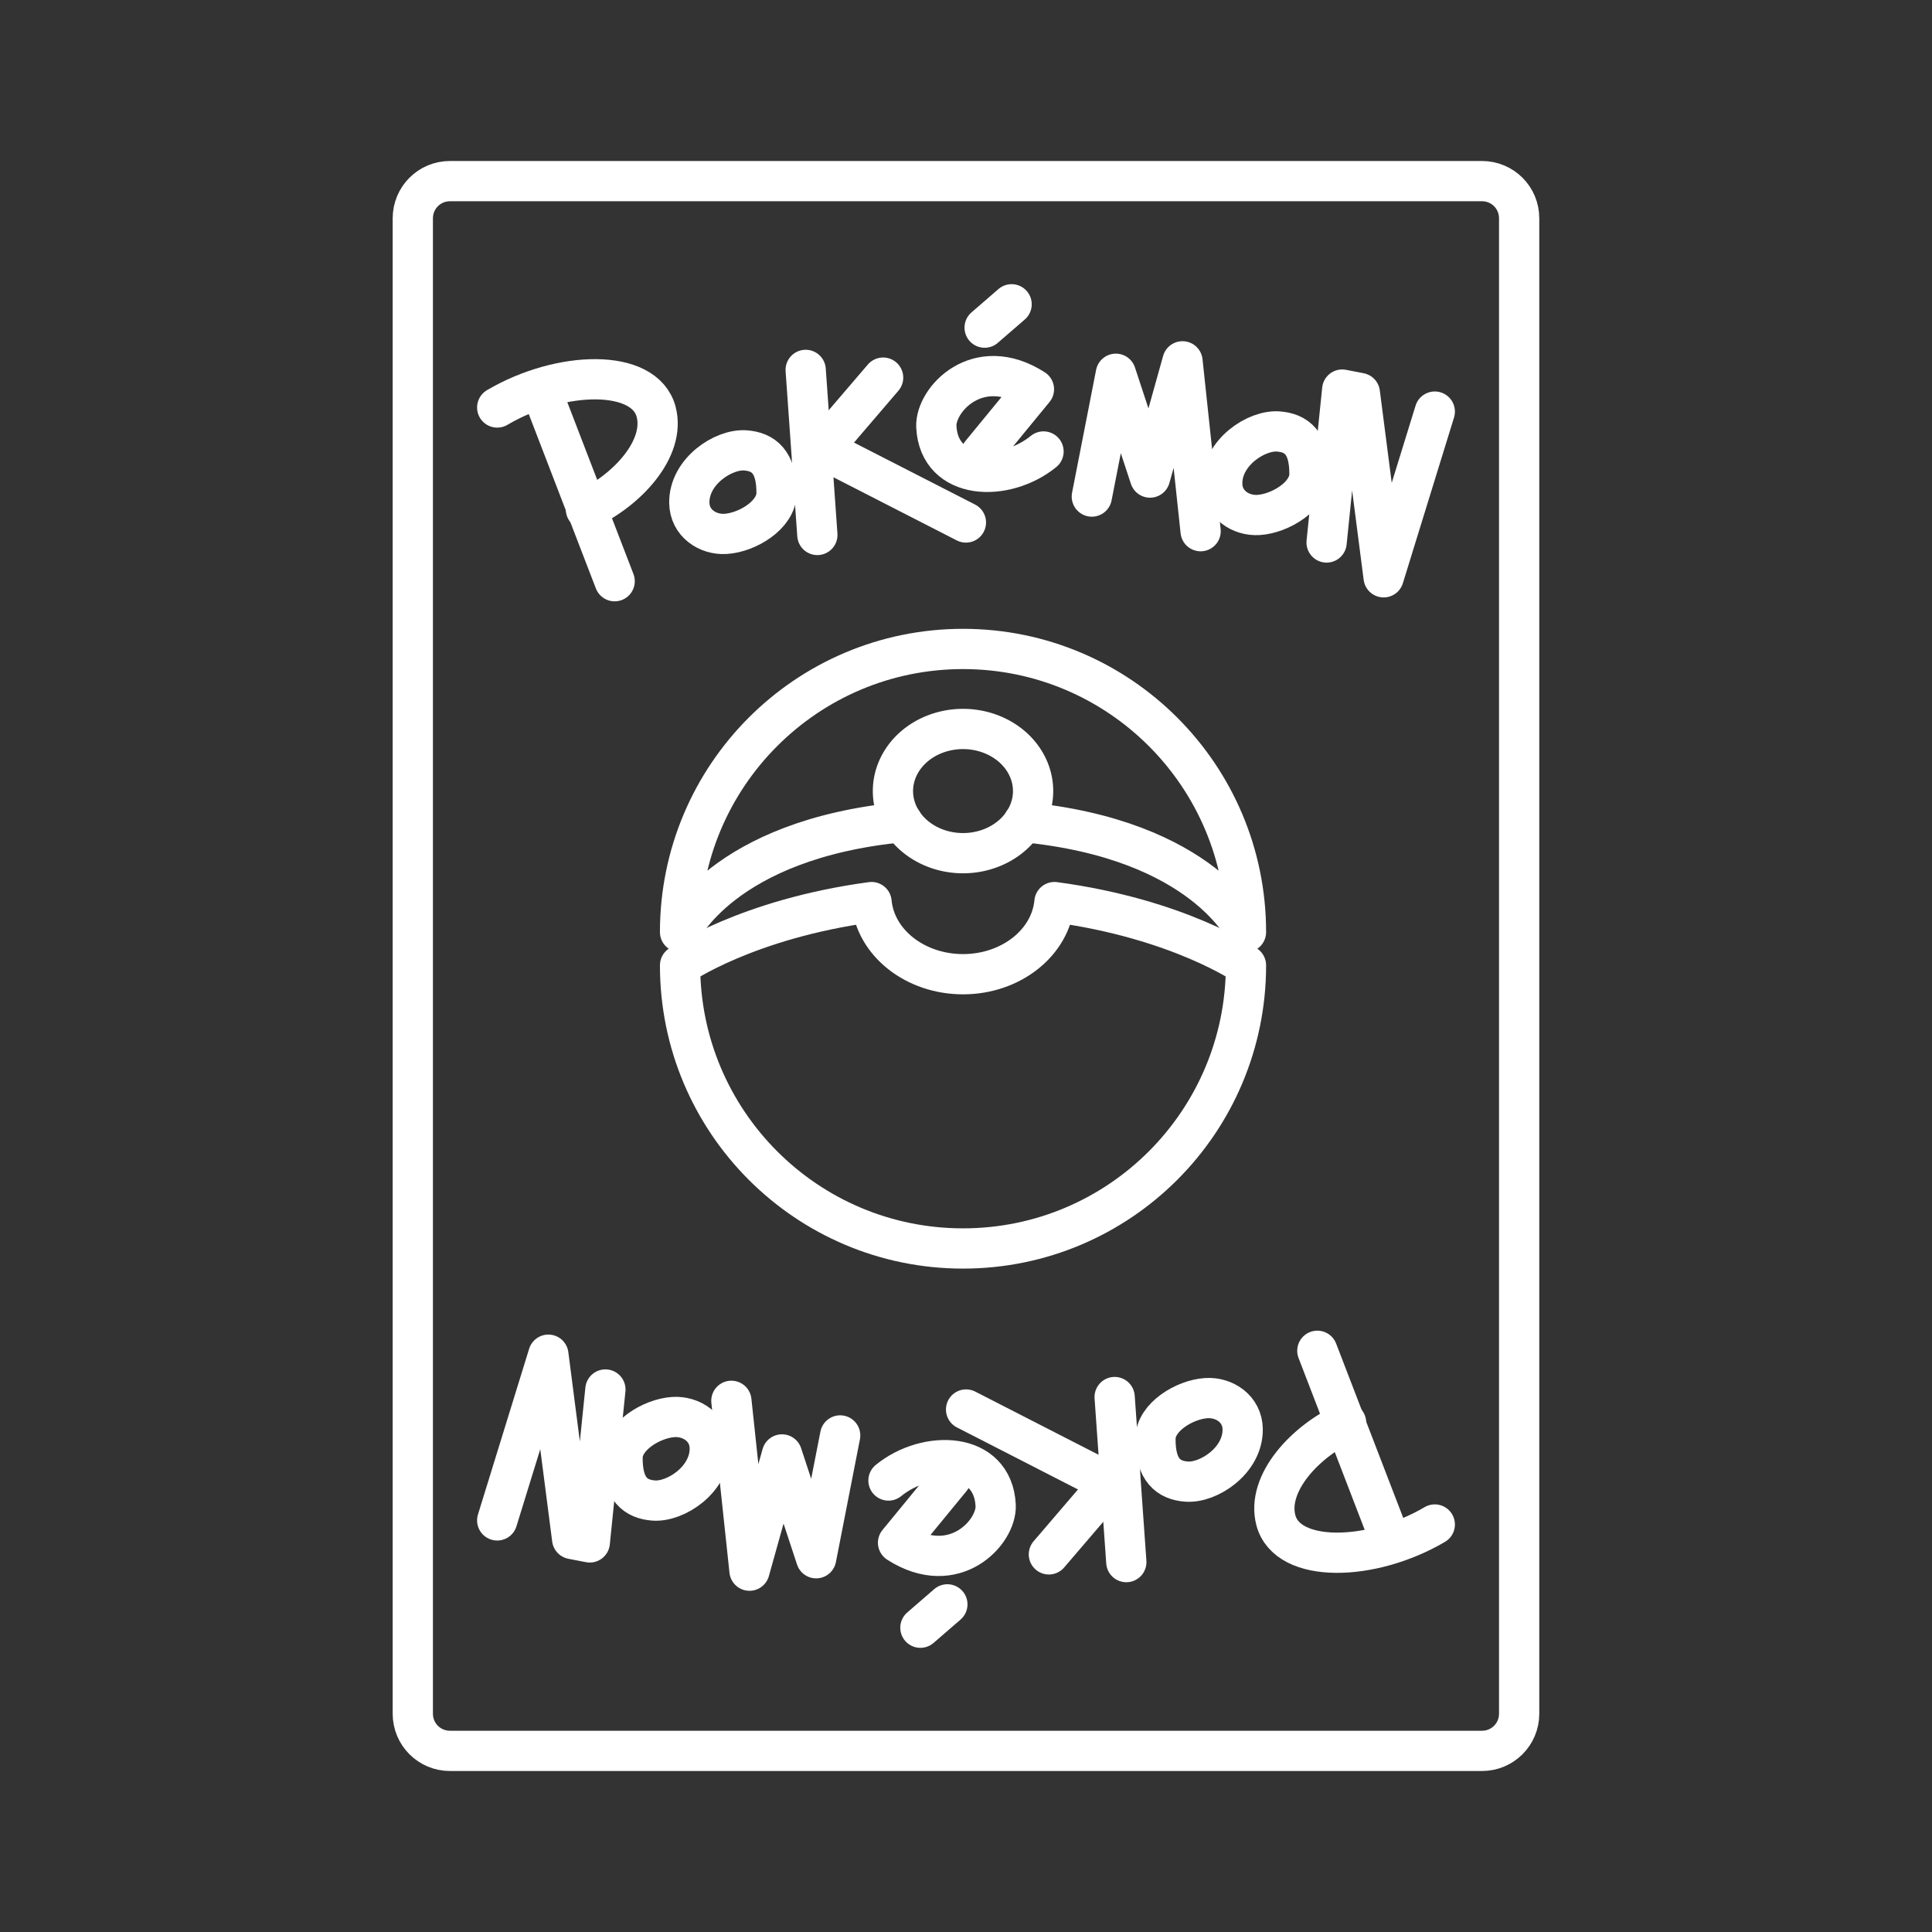 <?xml version="1.0" encoding="UTF-8" standalone="no"?>
<svg
   viewBox="0 0 48 48"
   version="1.1"
   id="svg1"
   sodipodi:docname="pokemon_tcgp.svg"
   inkscape:version="1.2.2 (b0a8486541, 2022-12-01)"
   xml:space="preserve"
   xmlns:inkscape="http://www.inkscape.org/namespaces/inkscape"
   xmlns:sodipodi="http://sodipodi.sourceforge.net/DTD/sodipodi-0.dtd"
   xmlns="http://www.w3.org/2000/svg"
   xmlns:svg="http://www.w3.org/2000/svg"><rect x="0" y="0" width="48" height="48" fill="#333333" stroke="none"/><sodipodi:namedview
     id="namedview1"
     pagecolor="#505050"
     bordercolor="#eeeeee"
     borderopacity="1"
     inkscape:showpageshadow="0"
     inkscape:pageopacity="0"
     inkscape:pagecheckerboard="0"
     inkscape:deskcolor="#505050"
     inkscape:zoom="17.8125"
     inkscape:cx="14.652632"
     inkscape:cy="30.091228"
     inkscape:window-width="1918"
     inkscape:window-height="1053"
     inkscape:window-x="0"
     inkscape:window-y="0"
     inkscape:window-maximized="1"
     inkscape:current-layer="svg1"
     showgrid="false" /><defs
     id="defs1"><style
       id="style1">.a { fill:none;stroke:#fff;stroke-linecap:round;stroke-linejoin:round; }
</style></defs><g
     id="g4310"><path
       style="fill:none;stroke:#ffffff;stroke-width:1;stroke-linecap:round;stroke-linejoin:round;stroke-dashoffset:3.6;stroke-opacity:1"
       d="m 11.179,4.5 h 25.641 c 0.512,0 0.923,0.412 0.923,0.924 V 42.576 c 0,0.512 -0.412,0.924 -0.923,0.924 H 11.179 c -0.512,0 -0.923,-0.412 -0.923,-0.924 V 5.424 c 0,-0.512 0.412,-0.924 0.923,-0.924 z"
       id="path4185" /><g
       id="g4220"><path
         style="fill:none;stroke:#ffffff;stroke-width:1;stroke-linecap:round;stroke-linejoin:round;stroke-dashoffset:3.6;stroke-opacity:1"
         d="m 22.421,20.425 c -4.49,0.431 -5.525,2.733 -5.525,2.733 v 0 c 0,-3.885 3.147,-7.035 7.03,-7.035 3.882,0 7.03,3.15 7.03,7.035 0,0 -1.035,-2.302 -5.527,-2.733"
         id="path4183" /><path
         style="fill:none;stroke:#ffffff;stroke-width:1;stroke-linecap:round;stroke-linejoin:round;stroke-dashoffset:3.6;stroke-opacity:1"
         d="m 25.667,19.654 a 1.741,1.543 0 0 1 -1.741,1.543 1.741,1.543 0 0 1 -1.741,-1.543 1.741,1.543 0 0 1 1.741,-1.543 1.741,1.543 0 0 1 1.741,1.543 z"
         id="path4181" /><path
         style="fill:none;stroke:#ffffff;stroke-width:1;stroke-linecap:round;stroke-linejoin:round;stroke-dashoffset:3.6;stroke-opacity:1"
         d="m 23.926,24.204 c 1.187,0 2.176,-0.778 2.272,-1.792 3.1,0.416 4.758,1.571 4.758,1.571 v 0 c 0,3.885 -3.147,7.035 -7.03,7.035 -3.882,0 -7.03,-3.15 -7.03,-7.035 0,0 1.658,-1.154 4.757,-1.571 0.096,1.014 1.086,1.792 2.273,1.792 z"
         id="path4179" /></g><g
       id="g4233"><path
         style="fill:none;stroke:#ffffff;stroke-width:1;stroke-linecap:round;stroke-linejoin:round;stroke-dashoffset:3.6;stroke-opacity:1"
         d="M 15.271,14.44 13.439,9.681"
         id="path4177" /><path
         style="fill:none;stroke:#ffffff;stroke-width:1;stroke-linecap:round;stroke-linejoin:round;stroke-dashoffset:3.6;stroke-opacity:1"
         d="m 12.353,10.124 c 1.577,-0.928 3.665,-0.978 3.949,0.109 0.239,0.914 -0.726,1.956 -1.745,2.422"
         id="path4175" /><path
         style="fill:none;stroke:#ffffff;stroke-width:1;stroke-linecap:round;stroke-linejoin:round;stroke-dashoffset:3.6;stroke-opacity:1"
         d="m 18.522,11.19 c 0.439,0.034 0.777,0.274 0.771,1.067 -0.004,0.536 -0.724,0.972 -1.262,1.007 -0.449,0.029 -0.898,-0.268 -0.905,-0.771 -0.011,-0.78 0.849,-1.346 1.397,-1.303 z"
         id="path4173" /><path
         style="fill:none;stroke:#ffffff;stroke-width:1;stroke-linecap:round;stroke-linejoin:round;stroke-dashoffset:3.6;stroke-opacity:1"
         d="m 31.762,10.72 c 0.439,0.034 0.777,0.274 0.771,1.067 -0.004,0.536 -0.724,0.972 -1.262,1.007 -0.449,0.029 -0.898,-0.268 -0.905,-0.771 -0.011,-0.78 0.849,-1.346 1.397,-1.303 z"
         id="path4171" /><path
         style="fill:none;stroke:#ffffff;stroke-width:1;stroke-linecap:round;stroke-linejoin:round;stroke-dashoffset:3.6;stroke-opacity:1"
         d="m 20.017,9.19 0.29,4.101"
         id="path4169" /><path
         style="fill:none;stroke:#ffffff;stroke-width:1;stroke-linecap:round;stroke-linejoin:round;stroke-dashoffset:3.6;stroke-opacity:1"
         d="M 21.941,9.382 20.176,11.443"
         id="path4167" /><path
         style="fill:none;stroke:#ffffff;stroke-width:1;stroke-linecap:round;stroke-linejoin:round;stroke-dashoffset:3.6;stroke-opacity:1"
         d="M 23.998,12.981 20.185,11.029"
         id="path4165" /><path
         style="fill:none;stroke:#ffffff;stroke-width:1;stroke-linecap:round;stroke-linejoin:round;stroke-dashoffset:3.6;stroke-opacity:1"
         d="m 24.373,11.273 1.315,-1.602 c -1.397,-0.897 -2.458,0.264 -2.425,0.93 0.067,1.349 1.718,1.388 2.663,0.616"
         id="path4163" /><path
         style="fill:none;stroke:#ffffff;stroke-width:1;stroke-linecap:round;stroke-linejoin:round;stroke-dashoffset:3.6;stroke-opacity:1"
         d="M 24.463,8.14 25.133,7.56"
         id="path4161" /><path
         style="fill:none;stroke:#ffffff;stroke-width:1;stroke-linecap:round;stroke-linejoin:round;stroke-dashoffset:3.6;stroke-opacity:1"
         d="m 27.126,12.337 0.597,-3.051 0.849,2.579 0.807,-2.888 0.45,4.22"
         id="path4159" /><path
         style="fill:none;stroke:#ffffff;stroke-width:1;stroke-linecap:round;stroke-linejoin:round;stroke-dashoffset:3.6;stroke-opacity:1"
         d="m 32.959,13.478 0.388,-3.799 0.438,0.085 0.591,4.579 1.271,-4.117"
         id="path4157" /></g><g
       id="g4246"><path
         style="fill:none;stroke:#ffffff;stroke-width:1;stroke-linecap:round;stroke-linejoin:round;stroke-dashoffset:3.6;stroke-opacity:1"
         d="m 32.729,33.56 1.832,4.759"
         id="path4155" /><path
         style="fill:none;stroke:#ffffff;stroke-width:1;stroke-linecap:round;stroke-linejoin:round;stroke-dashoffset:3.6;stroke-opacity:1"
         d="m 35.647,37.876 c -1.577,0.928 -3.665,0.978 -3.949,-0.109 -0.239,-0.914 0.726,-1.956 1.745,-2.422"
         id="path4153" /><path
         style="fill:none;stroke:#ffffff;stroke-width:1;stroke-linecap:round;stroke-linejoin:round;stroke-dashoffset:3.6;stroke-opacity:1"
         d="m 29.478,36.81 c -0.439,-0.034 -0.777,-0.274 -0.771,-1.067 0.004,-0.536 0.724,-0.972 1.262,-1.007 0.449,-0.029 0.898,0.268 0.905,0.771 0.011,0.78 -0.849,1.346 -1.397,1.303 z"
         id="path4151" /><path
         style="fill:none;stroke:#ffffff;stroke-width:1;stroke-linecap:round;stroke-linejoin:round;stroke-dashoffset:3.6;stroke-opacity:1"
         d="m 16.238,37.28 c -0.439,-0.034 -0.777,-0.274 -0.771,-1.067 0.004,-0.536 0.724,-0.972 1.262,-1.007 0.449,-0.029 0.898,0.268 0.905,0.771 0.011,0.78 -0.849,1.346 -1.397,1.303 z"
         id="path4149" /><path
         style="fill:none;stroke:#ffffff;stroke-width:1;stroke-linecap:round;stroke-linejoin:round;stroke-dashoffset:3.6;stroke-opacity:1"
         d="M 27.983,38.81 27.693,34.709"
         id="path4147" /><path
         style="fill:none;stroke:#ffffff;stroke-width:1;stroke-linecap:round;stroke-linejoin:round;stroke-dashoffset:3.6;stroke-opacity:1"
         d="M 26.059,38.618 27.824,36.557"
         id="path4145" /><path
         style="fill:none;stroke:#ffffff;stroke-width:1;stroke-linecap:round;stroke-linejoin:round;stroke-dashoffset:3.6;stroke-opacity:1"
         d="m 24.002,35.019 3.812,1.953"
         id="path4143" /><path
         style="fill:none;stroke:#ffffff;stroke-width:1;stroke-linecap:round;stroke-linejoin:round;stroke-dashoffset:3.6;stroke-opacity:1"
         d="m 23.627,36.727 -1.315,1.602 c 1.397,0.897 2.458,-0.264 2.425,-0.93 -0.067,-1.349 -1.718,-1.388 -2.663,-0.616"
         id="path4141" /><path
         style="fill:none;stroke:#ffffff;stroke-width:1;stroke-linecap:round;stroke-linejoin:round;stroke-dashoffset:3.6;stroke-opacity:1"
         d="M 23.537,39.86 22.867,40.44"
         id="path4139" /><path
         style="fill:none;stroke:#ffffff;stroke-width:1;stroke-linecap:round;stroke-linejoin:round;stroke-dashoffset:3.6;stroke-opacity:1"
         d="m 20.874,35.663 -0.597,3.051 -0.849,-2.579 -0.807,2.888 -0.45,-4.22"
         id="path4137" /><path
         style="fill:none;stroke:#ffffff;stroke-width:1;stroke-linecap:round;stroke-linejoin:round;stroke-dashoffset:3.6;stroke-opacity:1"
         d="m 15.041,34.522 -0.388,3.799 -0.438,-0.085 -0.591,-4.579 -1.271,4.117"
         id="path4097" /></g></g></svg>
